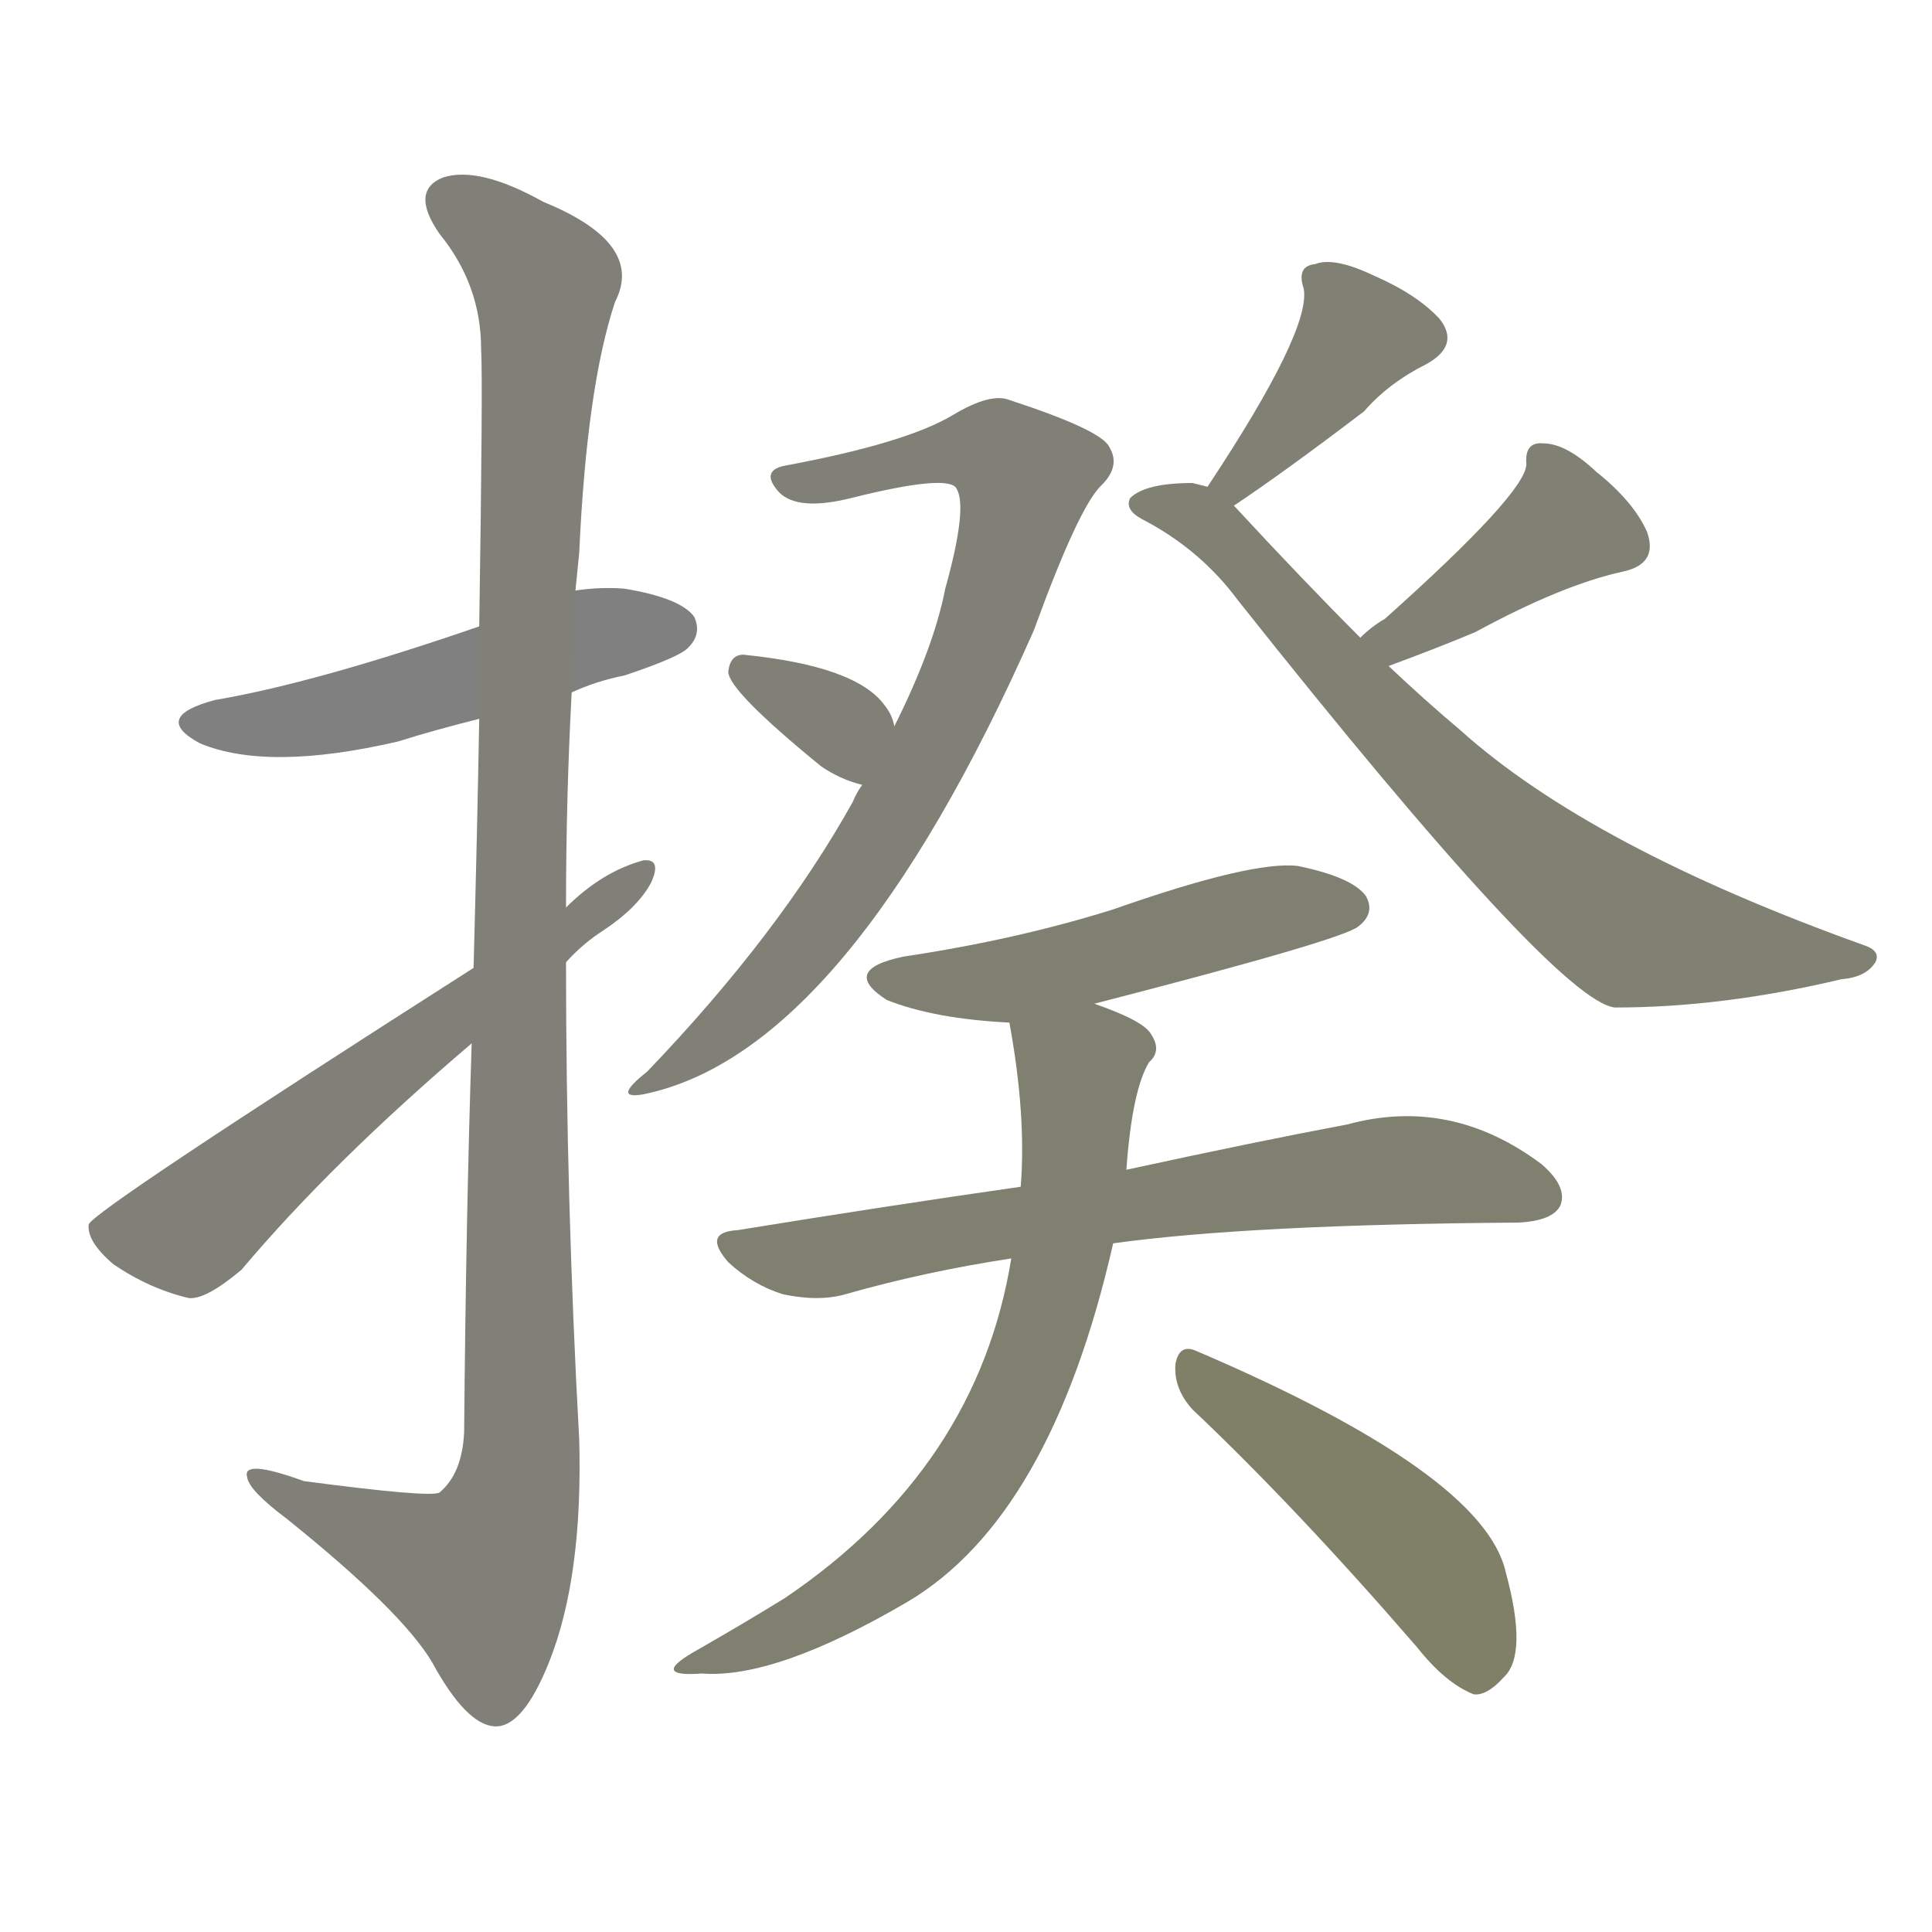 <svg version="1.1" viewBox="0 0 1024 1024" xmlns="http://www.w3.org/2000/svg">
  
  <g transform="scale(1, -1) translate(0, -900)">
    <style type="text/css">
        .stroke1 {fill: #808080;}
        .stroke2 {fill: #808079;}
        .stroke3 {fill: #808078;}
        .stroke4 {fill: #808077;}
        .stroke5 {fill: #808076;}
        .stroke6 {fill: #808075;}
        .stroke7 {fill: #808074;}
        .stroke8 {fill: #808073;}
        .stroke9 {fill: #808072;}
        .stroke10 {fill: #808071;}
        .stroke11 {fill: #808070;}
        .stroke12 {fill: #808069;}
        .stroke13 {fill: #808068;}
        .stroke14 {fill: #808067;}
        .stroke15 {fill: #808066;}
        .stroke16 {fill: #808065;}
        .stroke17 {fill: #808064;}
        .stroke18 {fill: #808063;}
        .stroke19 {fill: #808062;}
        .stroke20 {fill: #808061;}
        text {
            font-family: Helvetica;
            font-size: 50px;
            fill: #808060;
            paint-order: stroke;
            stroke: #000000;
            stroke-width: 4px;
            stroke-linecap: butt;
            stroke-linejoin: miter;
            font-weight: 800;
        }
    </style>

    <path d="M 303 533 Q 316 539 331 542 Q 361 552 365 557 Q 372 564 368 573 Q 361 583 331 588 Q 318 589 305 587 L 254 568 Q 167 538 114 529 Q 80 520 106 506 Q 142 491 211 507 Q 230 513 254 519 L 303 533 Z" class="stroke1"/>
    <path d="M 250 347 Q 247 256 246 141 Q 245 119 233 109 Q 229 106 161 115 Q 128 127 131 117 Q 132 110 152 95 Q 213 46 229 19 Q 247 -14 262 -15 Q 277 -16 291 19 Q 309 64 307 137 Q 300 264 300 390 L 300 419 Q 300 477 303 533 L 305 587 Q 306 597 307 607 Q 311 695 326 740 Q 342 771 288 793 Q 254 812 235 806 Q 217 799 233 776 Q 255 749 255 715 Q 256 699 254 568 L 254 519 Q 253 462 251 387 L 250 347 Z" class="stroke2"/>
    <path d="M 251 387 Q 49 258 47 251 Q 46 242 60 230 Q 79 217 100 212 Q 109 211 128 227 Q 176 284 250 347 L 300 390 Q 309 400 320 407 Q 338 419 345 432 Q 351 445 341 444 Q 319 438 300 419 L 251 387 Z" class="stroke3"/>
    <path d="M 457 484 Q 454 480 452 475 Q 413 405 343 332 Q 324 317 341 320 Q 449 342 548 566 Q 572 632 584 643 Q 594 653 588 663 Q 584 672 535 688 Q 525 692 505 680 Q 480 665 415 653 Q 403 650 413 639 Q 423 629 451 636 Q 503 649 507 641 Q 513 631 501 588 Q 495 557 474 515 L 457 484 Z" class="stroke4"/>
    <path d="M 474 515 Q 473 521 469 526 Q 454 547 394 553 Q 387 553 386 544 Q 386 534 435 494 Q 445 487 457 484 C 483 477 481 486 474 515 Z" class="stroke5"/>
    <path d="M 654 632 Q 681 650 723 682 Q 736 697 756 707 Q 774 717 763 731 Q 751 744 728 754 Q 707 764 697 760 Q 687 759 691 747 Q 695 725 640 642 C 623 617 629 615 654 632 Z" class="stroke6"/>
    <path d="M 736 547 Q 763 557 782 565 Q 828 590 860 597 Q 879 601 873 618 Q 866 634 846 650 Q 830 665 818 665 Q 808 666 809 654 Q 809 639 734 572 Q 727 568 721 562 C 699 542 708 537 736 547 Z" class="stroke7"/>
    <path d="M 721 562 Q 691 592 654 632 L 640 642 Q 636 643 632 644 Q 607 644 599 636 Q 596 630 605 625 Q 636 609 656 582 Q 825 369 856 366 Q 913 366 976 381 Q 989 382 994 390 Q 997 396 988 399 Q 843 451 774 513 Q 755 529 736 547 L 721 562 Z" class="stroke8"/>
    <path d="M 580 368 Q 712 402 720 409 Q 729 416 724 425 Q 717 435 688 441 Q 664 444 590 418 Q 539 402 479 393 Q 445 386 470 370 Q 495 360 535 358 L 580 368 Z" class="stroke9"/>
    <path d="M 590 241 Q 662 251 805 252 Q 823 253 827 261 Q 831 271 817 283 Q 769 319 714 304 Q 666 295 597 280 L 541 271 Q 471 261 391 248 Q 372 247 386 231 Q 399 219 415 214 Q 434 210 448 214 Q 490 226 536 233 L 590 241 Z" class="stroke10"/>
    <path d="M 536 233 Q 518 122 416 53 Q 395 40 367 24 Q 345 11 372 13 Q 411 10 481 51 Q 557 96 590 241 L 597 280 Q 600 322 609 337 Q 616 343 610 352 Q 606 359 580 368 C 552 379 530 387 535 358 Q 544 309 541 271 L 536 233 Z" class="stroke11"/>
    <path d="M 632 153 Q 687 101 751 27 Q 766 8 781 2 Q 788 1 797 11 Q 810 23 798 67 Q 786 119 634 184 Q 625 188 623 177 Q 622 164 632 153 Z" class="stroke12"/>
    
    
    
    
    
    
    
    
    
    
    
    </g>
</svg>